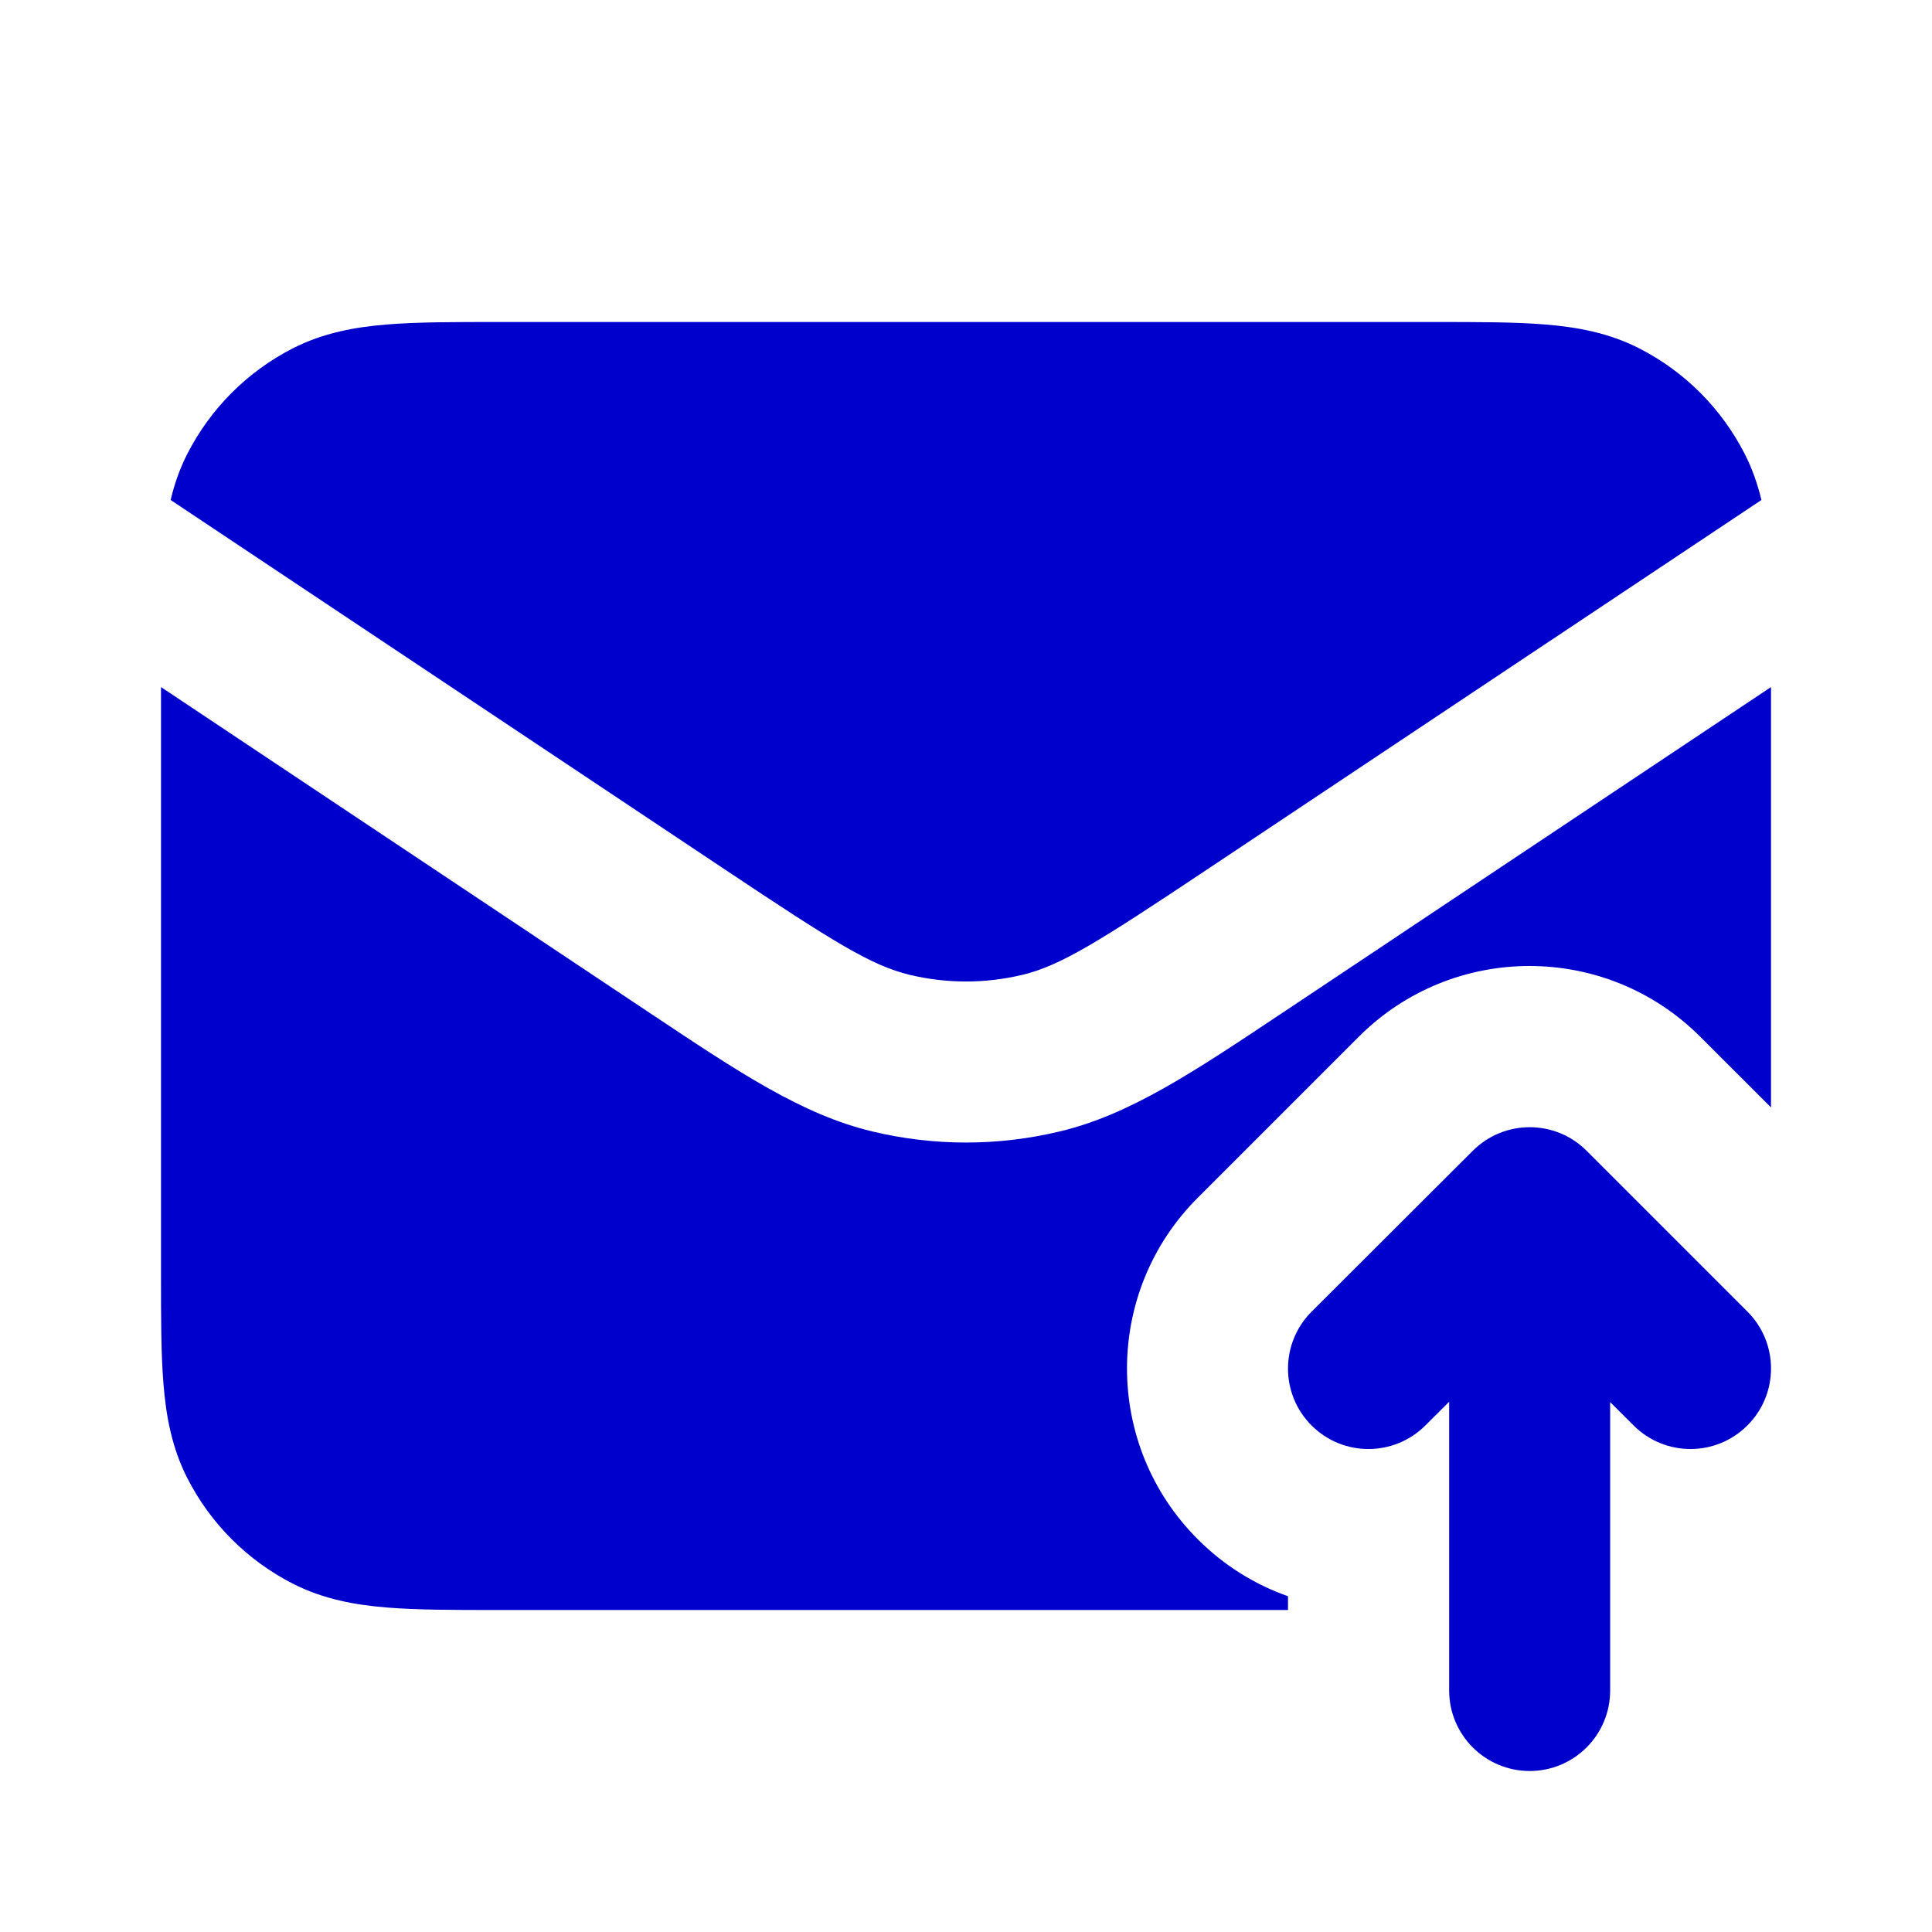 <svg width="24" height="24" viewBox="0 0 24 24" fill="none" xmlns="http://www.w3.org/2000/svg">
<path d="M17.838 4H6.161C5.634 4 5.18 4 4.805 4.031C4.41 4.063 4.016 4.134 3.638 4.327C3.074 4.615 2.615 5.074 2.327 5.638C2.231 5.826 2.165 6.018 2.12 6.211L9.005 10.801C10.353 11.7 10.823 11.995 11.301 12.11C11.761 12.22 12.24 12.22 12.699 12.11C13.178 11.995 13.647 11.7 14.995 10.801L21.881 6.211C21.835 6.018 21.769 5.826 21.673 5.638C21.385 5.074 20.927 4.615 20.362 4.327C19.984 4.134 19.59 4.063 19.195 4.031C18.82 4 18.366 4 17.838 4Z" fill="#0000CC"/>
<path d="M22 8.535L15.951 12.568C14.818 13.324 14.035 13.847 13.165 14.055C12.399 14.239 11.601 14.239 10.835 14.055C9.965 13.847 9.182 13.324 8.049 12.568L2 8.535V15.839C2 16.366 2 16.82 2.031 17.195C2.063 17.59 2.134 17.984 2.327 18.362C2.615 18.927 3.074 19.385 3.638 19.673C4.016 19.866 4.41 19.937 4.805 19.969C5.179 20 5.634 20 6.161 20H16V19.829C15.591 19.685 15.206 19.449 14.879 19.121C13.707 17.95 13.707 16.05 14.879 14.879L16.879 12.879C18.05 11.707 19.95 11.707 21.121 12.879L22 13.757V8.535Z" fill="#0000CC"/>
<path d="M18.296 14.295C18.687 13.905 19.319 13.905 19.709 14.295L21.707 16.293C22.098 16.683 22.098 17.317 21.707 17.707C21.317 18.098 20.683 18.098 20.293 17.707L20.002 17.417V21C20.002 21.552 19.555 22 19.002 22C18.45 22 18.002 21.552 18.002 21V17.413L17.706 17.708C17.315 18.098 16.682 18.098 16.292 17.707C15.902 17.316 15.903 16.683 16.294 16.293L18.296 14.295Z" fill="#0000CC"/>
</svg>
